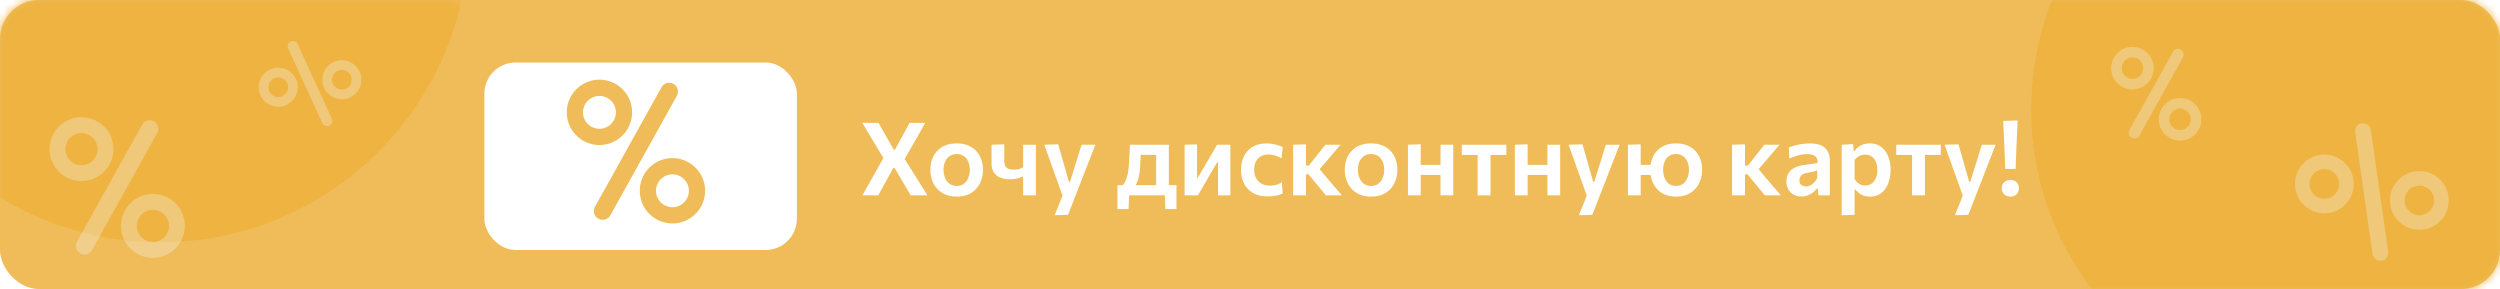 <svg width="320" height="37" viewBox="0 0 320 37" fill="none" xmlns="http://www.w3.org/2000/svg"><rect width="320" height="37" rx="5" fill="#EFBC59"/><mask id="a" maskUnits="userSpaceOnUse" x="254" y="0" width="66" height="37"><rect x="254" width="66" height="37" rx="5" fill="#EFBC59"/></mask><g mask="url(#a)"><circle cx="298" cy="14" r="38" fill="#EEB340"/></g><mask id="b" maskUnits="userSpaceOnUse" x="0" y="0" width="62" height="37"><rect width="62" height="37" rx="5" fill="#EFBC59"/></mask><g mask="url(#b)"><circle cx="20.5" cy="-8.5" r="39.5" fill="#EEB340"/></g><g filter="url(#filter0_d)"><path d="M109.397 24a486.006 486.006 0 011.508-2.691l1.3-2.308v.449l-1.144-1.911-.806-1.333c-.269-.45-.562-.942-.878-1.475h2.074l.637 1.118c.208.364.405.713.591 1.046l.728 1.274h.143l.702-1.287.572-1.046c.199-.364.399-.732.598-1.105h2.009c-.282.507-.555.99-.819 1.45l-.722 1.26-1.241 2.178v-.5l1.274 2.027A6097.217 6097.217 0 00117.717 24h-2.145a2060.303 2060.303 0 01-1.183-2.002l-.891-1.515h-.149l-.832 1.521-.533.962c-.174.321-.362.666-.566 1.034h-2.021zm12.085.163c-.572 0-1.07-.091-1.495-.273a2.986 2.986 0 01-1.059-.761 3.191 3.191 0 01-.631-1.099 4.043 4.043 0 01-.208-1.293c0-.646.13-1.222.39-1.729a2.92 2.92 0 011.138-1.209c.503-.295 1.114-.442 1.833-.442.555 0 1.04.087 1.456.26.42.169.771.407 1.053.715.286.308.5.667.643 1.079.143.407.215.85.215 1.326 0 .65-.132 1.233-.397 1.748-.26.516-.639.926-1.137 1.229-.498.299-1.099.449-1.801.449zm-.006-1.366c.373 0 .68-.097.923-.292.247-.2.431-.455.552-.767.122-.312.182-.646.182-1.001 0-.416-.069-.773-.208-1.072a1.536 1.536 0 00-.578-.696 1.565 1.565 0 00-.878-.247c-.368 0-.68.091-.936.273a1.667 1.667 0 00-.572.721 2.656 2.656 0 00-.188 1.021c0 .355.063.689.188 1.001.126.312.315.568.566.767.256.195.572.293.949.293zM129.96 24v-2.418a4.28 4.28 0 01-.494.188 4.78 4.78 0 01-.559.13 4.19 4.19 0 01-.637.046c-.476 0-.892-.074-1.248-.221a1.753 1.753 0 01-.819-.676c-.19-.303-.286-.687-.286-1.15v-2.373l1.632-.052v2.119c0 .416.097.706.292.871.195.165.51.247.943.247.126 0 .256-.009.39-.026.139-.022.275-.054.409-.098.139-.047.265-.106.377-.175v-2.886h1.632V24h-1.632zm4.036 2.548c.177-.438.355-.882.533-1.332l.533-1.326v.331c-.156-.446-.317-.895-.481-1.346-.161-.454-.319-.899-.475-1.332l-.416-1.17c-.165-.464-.336-.938-.513-1.424l-.507-1.423 1.781-.052c.143.498.281.986.416 1.462.138.477.279.967.422 1.47l.527 1.859h.149l.579-1.86.448-1.436c.147-.477.297-.958.449-1.443h1.761l-.39 1.008-.416 1.072-.546 1.397-.708 1.82-.819 2.1c-.221.58-.425 1.105-.611 1.573l-1.716.052zm12.993-2.808v-5.954l.695 1.04h-3.36l.741-1.04c-.013.273-.028.542-.046.806a270.696 270.696 0 00-.078 1.723c-.017.36-.056.7-.117 1.02-.056.32-.136.617-.24.89-.1.273-.223.516-.371.728l-1.573-.194c.113-.1.228-.252.345-.456.121-.207.227-.494.318-.858.096-.364.159-.827.189-1.39.03-.494.056-.94.078-1.34.026-.398.05-.795.071-1.189h4.973v6.214h-1.625zm-4.953 2.022V22.7h7.553v3.062h-1.424l-.065-1.963.28.201h-5.142l.293-.201-.072 1.963h-1.423zM150.629 24v-6.474l1.592-.046v4.265h.104l1.073-1.84c.238-.399.472-.797.702-1.196.234-.403.463-.797.689-1.183h1.696V24h-1.579v-4.225h-.117l-1.053 1.814c-.234.407-.468.812-.702 1.215-.234.403-.468.802-.702 1.196h-1.703zm10.609.137c-.724 0-1.339-.146-1.846-.436a2.951 2.951 0 01-1.151-1.203c-.26-.507-.39-1.083-.39-1.729 0-.65.124-1.23.371-1.741a2.827 2.827 0 011.092-1.216c.485-.299 1.085-.449 1.8-.449.256 0 .509.02.761.059.251.039.487.095.708.169.225.07.425.152.598.247l-.13 1.443a4.446 4.446 0 00-.682-.319 2.989 2.989 0 00-1.034-.188c-.546 0-.984.175-1.313.526-.325.351-.487.826-.487 1.424 0 .394.078.745.234 1.053.156.303.385.544.689.721.307.174.689.26 1.144.26a2.868 2.868 0 001.007-.181c.165-.066.323-.148.475-.248l.097 1.444a3.459 3.459 0 01-.513.188 4.746 4.746 0 01-.644.123 5.47 5.47 0 01-.786.053zm3.279-.137v-6.474l1.651-.052V24h-1.651zm4.193 0a42.573 42.573 0 00-.676-.826c-.226-.277-.453-.55-.683-.819l-.858-1.04h-.474v-1.117h.52l.741-.943c.229-.286.457-.574.682-.864l.683-.865h1.943l-.988 1.157-.981 1.15-.975 1.138-.072-.747 1.177 1.436c.338.39.674.782 1.007 1.177L170.764 24h-2.054zm5.813.163c-.572 0-1.07-.091-1.495-.273a2.986 2.986 0 01-1.059-.761 3.191 3.191 0 01-.631-1.099 4.043 4.043 0 01-.208-1.293c0-.646.13-1.222.39-1.729a2.92 2.92 0 011.138-1.209c.503-.295 1.114-.442 1.833-.442.555 0 1.04.087 1.456.26.42.169.771.407 1.053.715.286.308.5.667.643 1.079.143.407.215.85.215 1.326 0 .65-.132 1.233-.397 1.748-.26.516-.639.926-1.137 1.229-.498.299-1.099.449-1.801.449zm-.006-1.366c.373 0 .68-.097.923-.292.247-.2.431-.455.552-.767.122-.312.182-.646.182-1.001 0-.416-.069-.773-.208-1.072a1.536 1.536 0 00-.578-.696 1.565 1.565 0 00-.878-.247c-.368 0-.68.091-.936.273a1.667 1.667 0 00-.572.721 2.656 2.656 0 00-.188 1.021c0 .355.063.689.188 1.001.126.312.315.568.566.767.256.195.572.293.949.293zM179.218 24v-6.474l1.632-.052V24h-1.632zm.988-2.607V20.1h3.861v1.293h-3.861zM183.385 24v-6.474h1.631V24h-1.631zm4.754 0v-6.214l.526 1.046h-2.554v-1.306h5.7v1.306h-2.548l.527-1.046V24h-1.651zm4.765 0v-6.474l1.631-.052V24h-1.631zm.988-2.607V20.1h3.861v1.293h-3.861zM197.07 24v-6.474h1.632V24h-1.632zm4.033 2.548c.178-.438.355-.882.533-1.332l.533-1.326v.331a97.314 97.314 0 00-.481-1.346c-.16-.454-.319-.899-.475-1.332l-.416-1.17a130.49 130.49 0 00-.513-1.424c-.173-.49-.342-.964-.507-1.423l1.781-.052c.143.498.282.986.416 1.462.139.477.279.967.422 1.47l.527 1.859h.149l.579-1.86.448-1.436c.148-.477.297-.958.449-1.443h1.761a1042.69 1042.69 0 01-1.352 3.477l-.708 1.82-.819 2.1c-.221.58-.425 1.105-.611 1.573l-1.716.052zm12.442-2.385c-.559 0-1.046-.091-1.462-.273a2.88 2.88 0 01-1.034-.761 3.291 3.291 0 01-.617-1.099 4.124 4.124 0 01-.202-1.293c0-.646.126-1.222.377-1.729a2.894 2.894 0 011.118-1.209c.49-.295 1.086-.442 1.788-.442.55 0 1.033.087 1.449.26.42.169.771.407 1.053.715.282.308.494.667.637 1.079.143.407.215.85.215 1.326 0 .65-.133 1.233-.397 1.748-.26.516-.639.926-1.137 1.229-.494.299-1.09.449-1.788.449zM207.377 24v-6.474l1.631-.052V24h-1.631zm.988-2.607V20.1h2.645v1.293h-2.645zm5.174 1.404c.368 0 .673-.097.916-.292.243-.2.425-.455.546-.767.121-.312.182-.646.182-1.001 0-.416-.069-.773-.208-1.072a1.594 1.594 0 00-.578-.696 1.524 1.524 0 00-.865-.247c-.368 0-.676.091-.923.273a1.608 1.608 0 00-.546.721 2.733 2.733 0 00-.182 1.021c0 .355.059.689.176 1.001.121.312.303.568.546.767.247.195.559.293.936.293zM220.707 24v-6.474l1.651-.052V24h-1.651zm4.192 0a39.173 39.173 0 00-.676-.826c-.225-.277-.453-.55-.682-.819l-.858-1.04h-.475v-1.117h.52l.741-.943c.23-.286.457-.574.683-.864l.682-.865h1.944a1014.644 1014.644 0 00-1.97 2.308l-.975 1.137-.071-.747 1.176 1.436c.338.39.674.782 1.008 1.177L226.953 24h-2.054zm4.675.15c-.364 0-.689-.076-.975-.228a1.715 1.715 0 01-.683-.657c-.164-.29-.247-.639-.247-1.046 0-.36.063-.663.189-.91.126-.251.29-.455.494-.611.208-.16.435-.284.682-.37.252-.087.505-.15.761-.189l1.852-.273c.013-.303-.039-.537-.156-.702a.848.848 0 00-.487-.338 2.512 2.512 0 00-.735-.098c-.147 0-.307.013-.481.04a4.7 4.7 0 00-.539.104 6.42 6.42 0 00-.585.181 6.11 6.11 0 00-.624.254l-.078-1.436a7.492 7.492 0 011.202-.345c.239-.052.486-.091.741-.117.26-.03.527-.046.8-.046.529 0 .979.079 1.352.235.377.151.665.396.864.734.2.334.299.77.299 1.306V24h-1.462l-.098-.845h-.136a2.86 2.86 0 01-.455.468 2.621 2.621 0 01-.65.377c-.247.1-.529.15-.845.15zm.598-1.294c.182 0 .362-.043.539-.13a1.76 1.76 0 00.494-.364c.156-.156.289-.342.397-.559v-1.02a.998.998 0 01-.228.11c-.091.03-.227.065-.409.104-.182.039-.438.089-.767.15a1.343 1.343 0 00-.475.175.86.86 0 00-.292.319.942.942 0 00-.104.448c0 .282.084.481.253.598.174.113.371.169.592.169zm4.563 3.692v-9.022l1.475-.084.046.87h.143c.13-.19.288-.357.474-.5a2.12 2.12 0 01.65-.338c.243-.078.51-.117.8-.117.576 0 1.064.15 1.462.448.399.295.7.7.904 1.216.204.511.305 1.088.305 1.729 0 .602-.095 1.163-.286 1.683-.19.52-.483.939-.877 1.255-.394.316-.891.475-1.489.475a2.39 2.39 0 01-.747-.111 2.04 2.04 0 01-.605-.305 2.52 2.52 0 01-.494-.488h-.11v3.237l-1.651.052zm3.009-3.809c.36 0 .655-.093.884-.28.234-.19.406-.435.514-.734a2.81 2.81 0 00.162-.962c0-.36-.058-.687-.175-.982a1.57 1.57 0 00-.52-.714c-.23-.183-.522-.273-.878-.273-.177 0-.348.028-.513.084-.165.052-.319.13-.462.234-.143.1-.266.223-.37.37v2.425c.1.169.214.316.344.442.13.126.28.223.449.293.169.064.357.097.565.097zm6 1.261v-6.214l.527 1.046h-2.555v-1.306h5.701v1.306h-2.548l.526-1.046V24h-1.651zm5.487 2.548c.178-.438.355-.882.533-1.332l.533-1.326v.331a97.314 97.314 0 00-.481-1.346c-.16-.454-.319-.899-.475-1.332l-.416-1.17a130.49 130.49 0 00-.513-1.424c-.173-.49-.342-.964-.507-1.423l1.781-.052c.143.498.282.986.416 1.462.139.477.279.967.422 1.47l.527 1.859h.149l.579-1.86.448-1.436c.148-.477.297-.958.449-1.443h1.761a1042.69 1042.69 0 01-1.352 3.477l-.708 1.82-.819 2.1c-.221.58-.425 1.105-.611 1.573l-1.716.052zm6.436-5.915a171.53 171.53 0 00-.117-3.094 326.263 326.263 0 00-.143-3.062l1.853-.052c-.048 1.019-.096 2.046-.143 3.081a225.284 225.284 0 00-.111 3.107l-1.339.02zm.65 3.53a1.13 1.13 0 01-.578-.143.923.923 0 01-.377-.378 1.164 1.164 0 01-.13-.552c0-.308.097-.559.292-.754.199-.195.466-.292.8-.292.229 0 .424.045.585.136.164.087.29.21.377.37a1.1 1.1 0 01.13.54c0 .308-.098.563-.293.767-.191.204-.459.306-.806.306z" fill="#fff"/></g><g filter="url(#filter1_d)"><rect x="61" y="7" width="40" height="24" rx="4" fill="#fff"/></g><g clip-path="url(#clip0)" fill="#EFBC59"><path d="M80.909 14.382a4.186 4.186 0 00-4.181-4.182 4.186 4.186 0 00-4.181 4.182 4.185 4.185 0 004.18 4.18 4.185 4.185 0 004.182-4.18zm-6.285 0c0-1.161.944-2.105 2.104-2.105 1.16 0 2.104.944 2.104 2.105 0 1.16-.944 2.103-2.104 2.103a2.106 2.106 0 01-2.104-2.103zm11.448 5.856a4.185 4.185 0 00-4.181 4.18 4.186 4.186 0 004.18 4.182 4.186 4.186 0 004.181-4.181 4.185 4.185 0 00-4.18-4.18zm0 6.285a2.106 2.106 0 01-2.105-2.104c0-1.16.944-2.104 2.105-2.104 1.16 0 2.103.944 2.103 2.104 0 1.16-.944 2.104-2.103 2.104zm.132-15.787a1.127 1.127 0 00-1.53.436l-8.535 15.326a1.126 1.126 0 001.966 1.095l8.535-15.325a1.126 1.126 0 00-.436-1.532z"/></g><g opacity=".3" clip-path="url(#clip1)" fill="#F6F9FF"><path d="M275.68 8.727A2.73 2.73 0 00272.953 6a2.73 2.73 0 00-2.726 2.727 2.73 2.73 0 002.726 2.726 2.73 2.73 0 002.727-2.726zm-4.099 0c0-.757.616-1.373 1.372-1.373.757 0 1.373.616 1.373 1.373 0 .756-.616 1.372-1.373 1.372a1.374 1.374 0 01-1.372-1.372zm7.466 3.82a2.73 2.73 0 00-2.727 2.726A2.73 2.73 0 00279.047 18a2.73 2.73 0 002.727-2.727 2.73 2.73 0 00-2.727-2.726zm0 4.099a1.373 1.373 0 111.372-1.373c0 .757-.615 1.373-1.372 1.373zm.087-10.296a.735.735 0 00-.998.285l-5.567 9.994a.734.734 0 001.283.715l5.566-9.995a.734.734 0 00-.284-.999z"/></g><g opacity=".3" clip-path="url(#clip2)" fill="#F6F9FF"><path d="M14.52 19.09A4.095 4.095 0 0010.43 15a4.095 4.095 0 00-4.09 4.09 4.094 4.094 0 004.09 4.09 4.095 4.095 0 004.09-4.09zm-6.148 0a2.06 2.06 0 012.058-2.058 2.06 2.06 0 012.058 2.059 2.06 2.06 0 01-2.058 2.057 2.06 2.06 0 01-2.058-2.057zm11.198 5.73a4.094 4.094 0 00-4.09 4.09A4.095 4.095 0 0019.57 33a4.095 4.095 0 004.09-4.09 4.094 4.094 0 00-4.09-4.09zm0 6.148a2.06 2.06 0 01-2.058-2.058 2.06 2.06 0 012.058-2.058 2.06 2.06 0 012.059 2.058 2.06 2.06 0 01-2.059 2.058zm.131-15.443a1.103 1.103 0 00-1.498.427L9.854 30.944a1.101 1.101 0 001.924 1.071l8.35-14.992a1.102 1.102 0 00-.427-1.498z"/></g><g opacity=".3" clip-path="url(#clip3)" fill="#F6F9FF"><path d="M37.095 9.15a2.503 2.503 0 00-3.495.535 2.502 2.502 0 00.536 3.494 2.502 2.502 0 003.494-.536 2.502 2.502 0 00-.535-3.494zm-2.224 3.028a1.26 1.26 0 01-.27-1.759 1.26 1.26 0 011.759-.269 1.258 1.258 0 01-1.489 2.028zm6.874-3.446a2.502 2.502 0 00.535 3.494 2.502 2.502 0 003.494-.535 2.503 2.503 0 00-.535-3.494 2.502 2.502 0 00-3.494.535zm3.028 2.224c-.41.56-1.199.68-1.758.27a1.26 1.26 0 01-.27-1.759 1.26 1.26 0 011.759-.27c.559.411.68 1.2.27 1.76zm-7.562-5.647a.674.674 0 00-.331.892l4.365 9.535a.673.673 0 001.224-.56L38.103 5.64a.673.673 0 00-.892-.332z"/></g><g opacity=".3" clip-path="url(#clip4)" fill="#F6F9FF"><path d="M300.514 21.272a3.767 3.767 0 00-5.272-.72 3.767 3.767 0 00-.72 5.271 3.766 3.766 0 005.271.72 3.766 3.766 0 00.721-5.271zm-4.504 3.421a1.896 1.896 0 01.363-2.653 1.895 1.895 0 012.653.362 1.897 1.897 0 01-.363 2.653 1.896 1.896 0 01-2.653-.362zm11.392-2.035a3.766 3.766 0 00-.72 5.271 3.767 3.767 0 005.272.72 3.767 3.767 0 00.719-5.271 3.766 3.766 0 00-5.271-.72zm3.421 4.503a1.895 1.895 0 01-2.653-.363 1.895 1.895 0 01.363-2.652 1.895 1.895 0 012.652.362 1.896 1.896 0 01-.362 2.653zm-8.501-11.383c-.553.08-.939.592-.86 1.146l2.226 15.628a1.014 1.014 0 002.006-.286l-2.226-15.628a1.014 1.014 0 00-1.146-.86z"/></g><defs><clipPath id="clip0"><path fill="#fff" transform="translate(72.2 10.2)" d="M0 0h18.4v18.4H0z"/></clipPath><clipPath id="clip1"><path fill="#fff" transform="translate(270 6)" d="M0 0h12v12H0z"/></clipPath><clipPath id="clip2"><path fill="#fff" transform="translate(6 15)" d="M0 0h18v18H0z"/></clipPath><clipPath id="clip3"><path fill="#fff" transform="rotate(-53.712 27.717 -25.665)" d="M0 0h11v11H0z"/></clipPath><clipPath id="clip4"><path fill="#fff" transform="rotate(-37.221 180.174 -422.063)" d="M0 0h16.558v16.558H0z"/></clipPath><filter id="filter0_d" x="107.379" y="12.426" width="154.039" height="18.122" filterUnits="userSpaceOnUse" color-interpolation-filters="sRGB"><feFlood flood-opacity="0" result="BackgroundImageFix"/><feColorMatrix in="SourceAlpha" values="0 0 0 0 0 0 0 0 0 0 0 0 0 0 0 0 0 0 127 0"/><feOffset dx="1" dy="1"/><feGaussianBlur stdDeviation="1.5"/><feColorMatrix values="0 0 0 0 0.838 0 0 0 0 0.553 0 0 0 0 0 0 0 0 1 0"/><feBlend in2="BackgroundImageFix" result="effect1_dropShadow"/><feBlend in="SourceGraphic" in2="effect1_dropShadow" result="shape"/></filter><filter id="filter1_d" x="59" y="5" width="46" height="30" filterUnits="userSpaceOnUse" color-interpolation-filters="sRGB"><feFlood flood-opacity="0" result="BackgroundImageFix"/><feColorMatrix in="SourceAlpha" values="0 0 0 0 0 0 0 0 0 0 0 0 0 0 0 0 0 0 127 0"/><feOffset dx="1" dy="1"/><feGaussianBlur stdDeviation="1.5"/><feColorMatrix values="0 0 0 0 0.838 0 0 0 0 0.553 0 0 0 0 0 0 0 0 1 0"/><feBlend in2="BackgroundImageFix" result="effect1_dropShadow"/><feBlend in="SourceGraphic" in2="effect1_dropShadow" result="shape"/></filter></defs></svg>